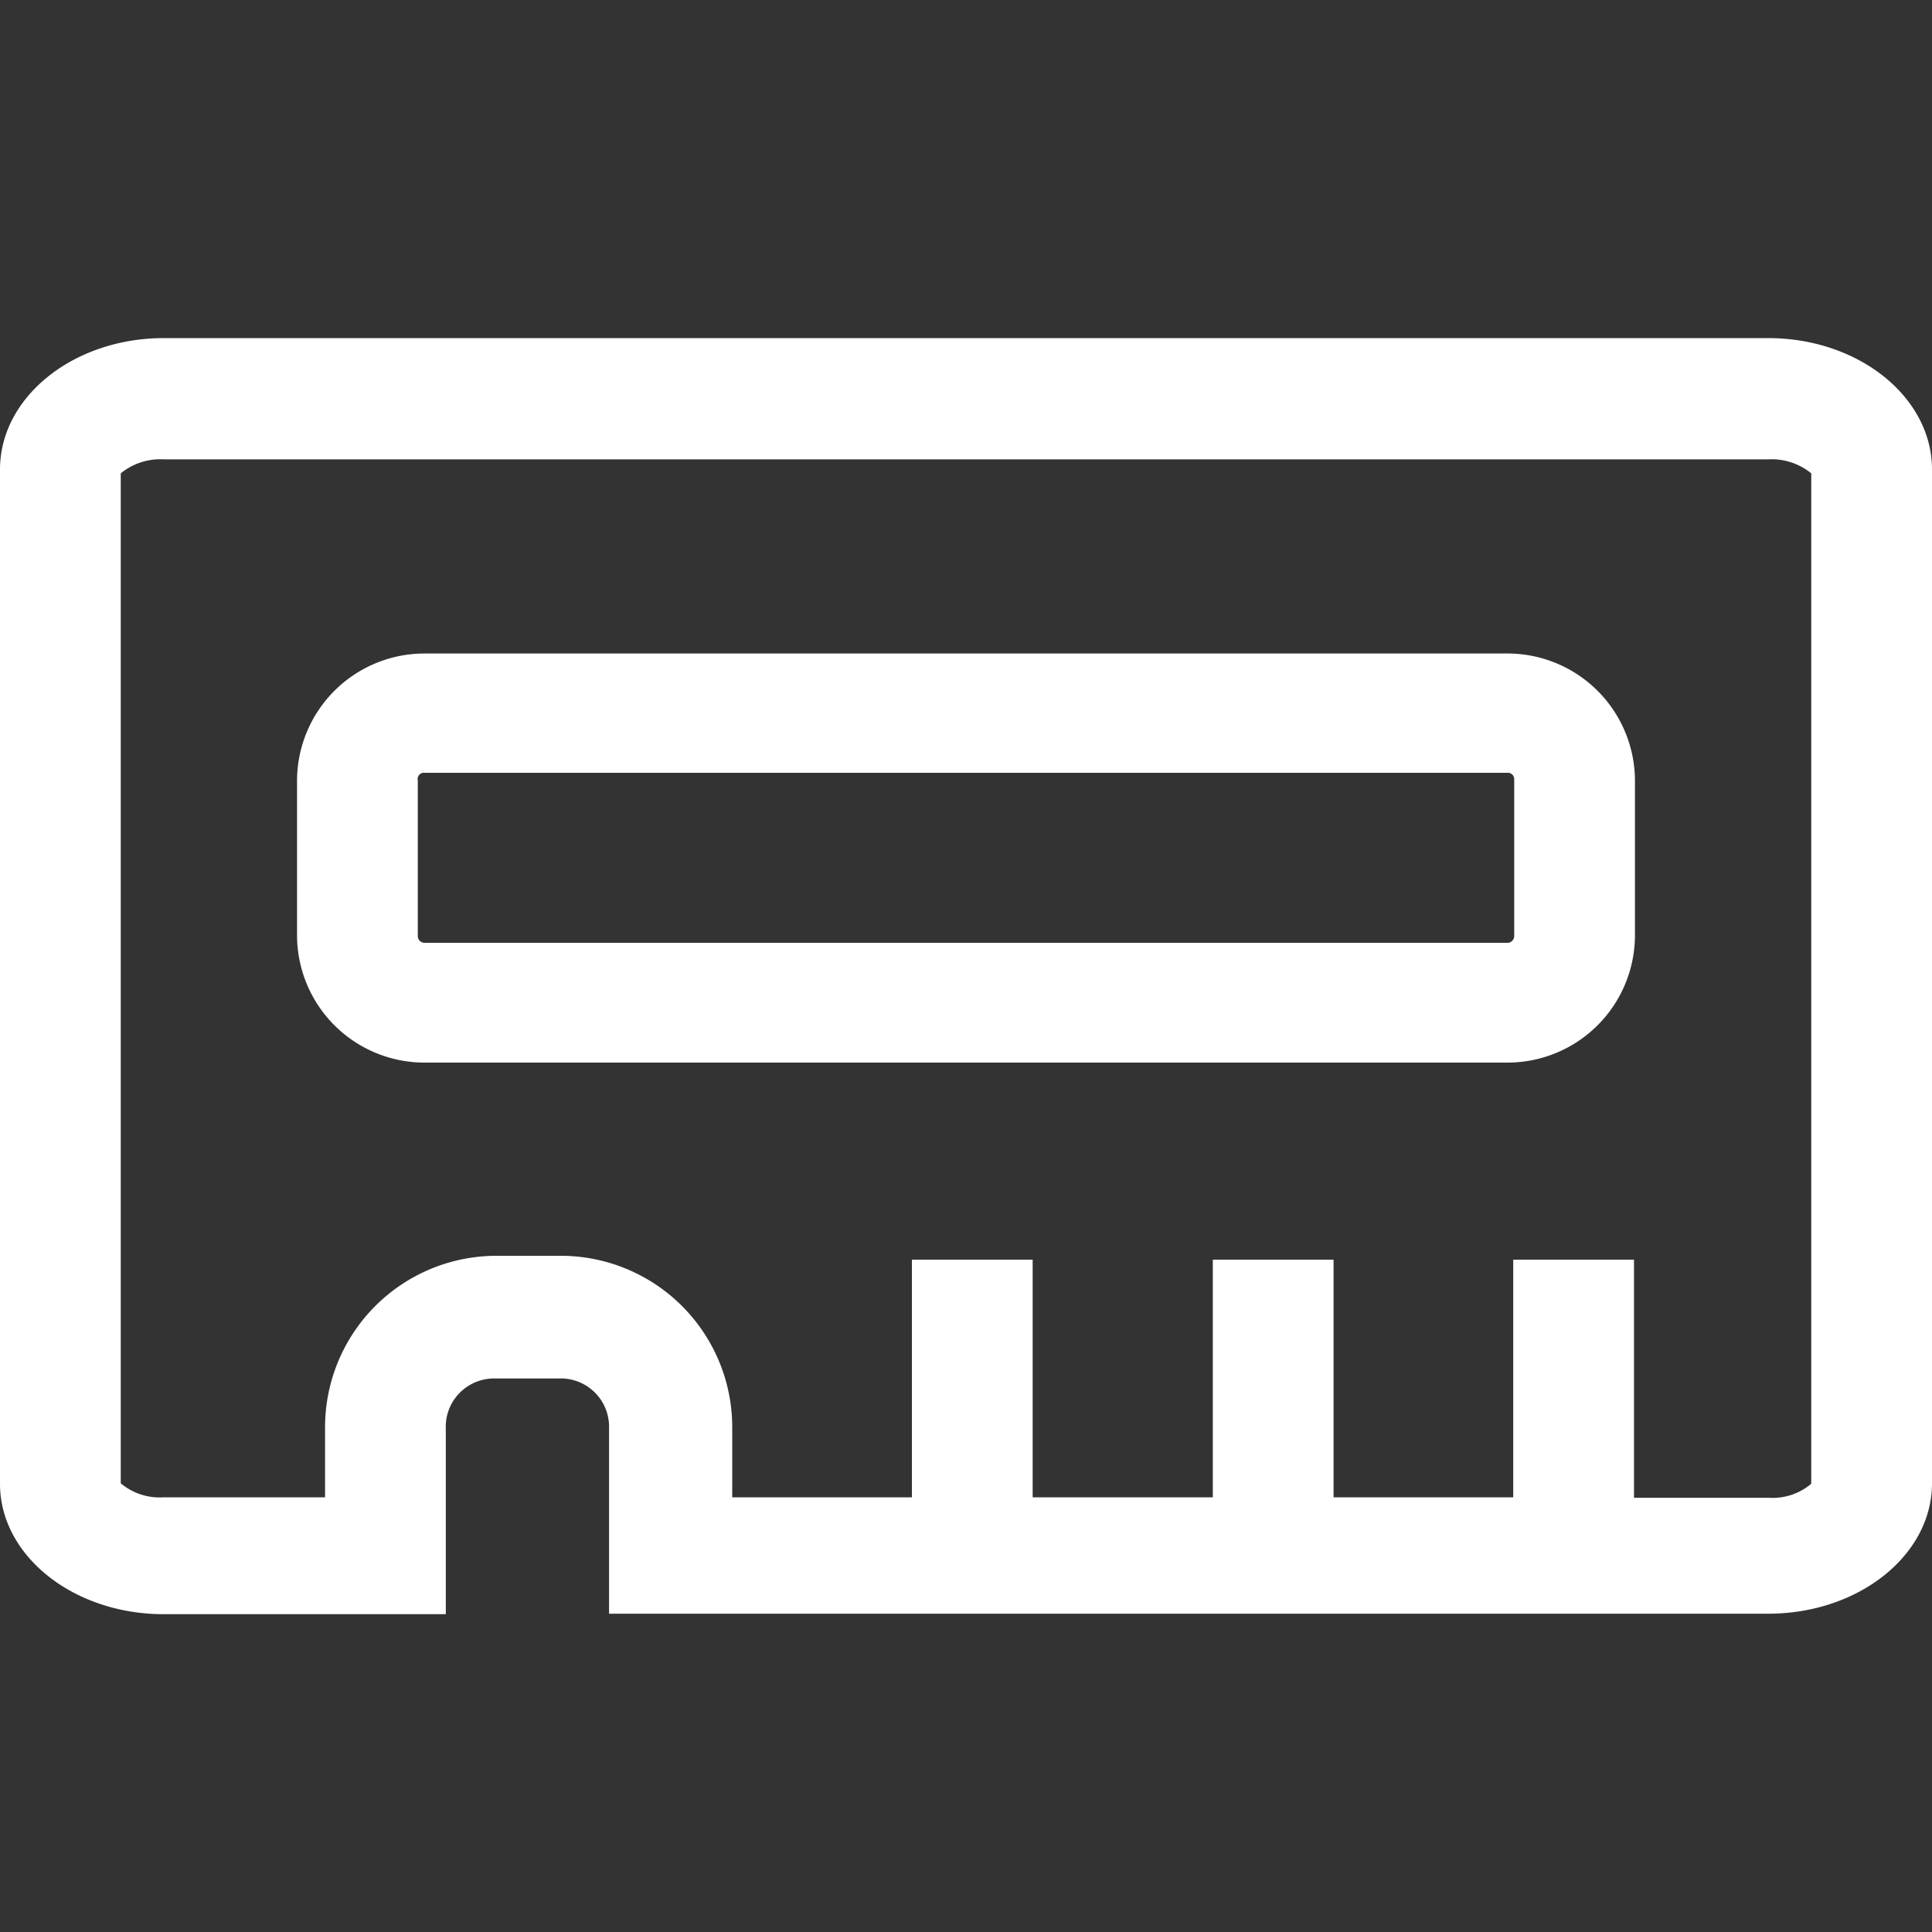 <?xml version="1.0" standalone="no"?><!DOCTYPE svg PUBLIC "-//W3C//DTD SVG 1.1//EN" "http://www.w3.org/Graphics/SVG/1.1/DTD/svg11.dtd"><svg t="1599716075441" class="icon" viewBox="0 0 1024 1024" version="1.1" xmlns="http://www.w3.org/2000/svg" p-id="19564" xmlns:xlink="http://www.w3.org/1999/xlink" width="128" height="128"><rect x="0" y="0" width="1024" height="1024" fill="#333333" stroke="none"/><defs><style type="text/css"></style></defs><path d="M1024 248.832C1024 210.432 985.088 179.2 937.216 179.2H86.784C38.912 179.2 0 210.432 0 248.832v537.6c0 38.144 38.912 69.12 86.784 69.12h149.504v-98.048a25.6 25.6 0 0 1 25.6-26.88h34.048a25.6 25.6 0 0 1 26.88 25.6v99.072h614.4c47.872 0 86.784-30.976 86.784-69.12z m-64 537.6a31.744 31.744 0 0 1-22.528 7.424h-71.424v-126.208h-64V793.6h-95.232v-125.952h-64V793.6h-95.488v-125.952h-64V793.6h-95.232v-36.352A90.88 90.88 0 0 0 297.216 665.6h-34.048a90.88 90.88 0 0 0-90.88 90.88V793.6H86.784a32 32 0 0 1-22.784-7.424V250.88a33.28 33.28 0 0 1 22.784-7.424h850.432a33.28 33.28 0 0 1 22.784 7.424z" p-id="19565" fill="#ffffff"></path><path d="M798.976 346.368H225.024a67.584 67.584 0 0 0-67.584 67.328v82.432A67.584 67.584 0 0 0 225.024 563.2h573.952a67.584 67.584 0 0 0 67.584-67.584v-81.92a67.584 67.584 0 0 0-67.584-67.328z m3.584 149.76a3.584 3.584 0 0 1-3.584 3.584H225.024a3.584 3.584 0 0 1-3.584-3.584v-82.432a3.328 3.328 0 0 1 3.584-4.096h573.952a3.328 3.328 0 0 1 3.584 3.328z" p-id="19566" fill="#ffffff"></path></svg>